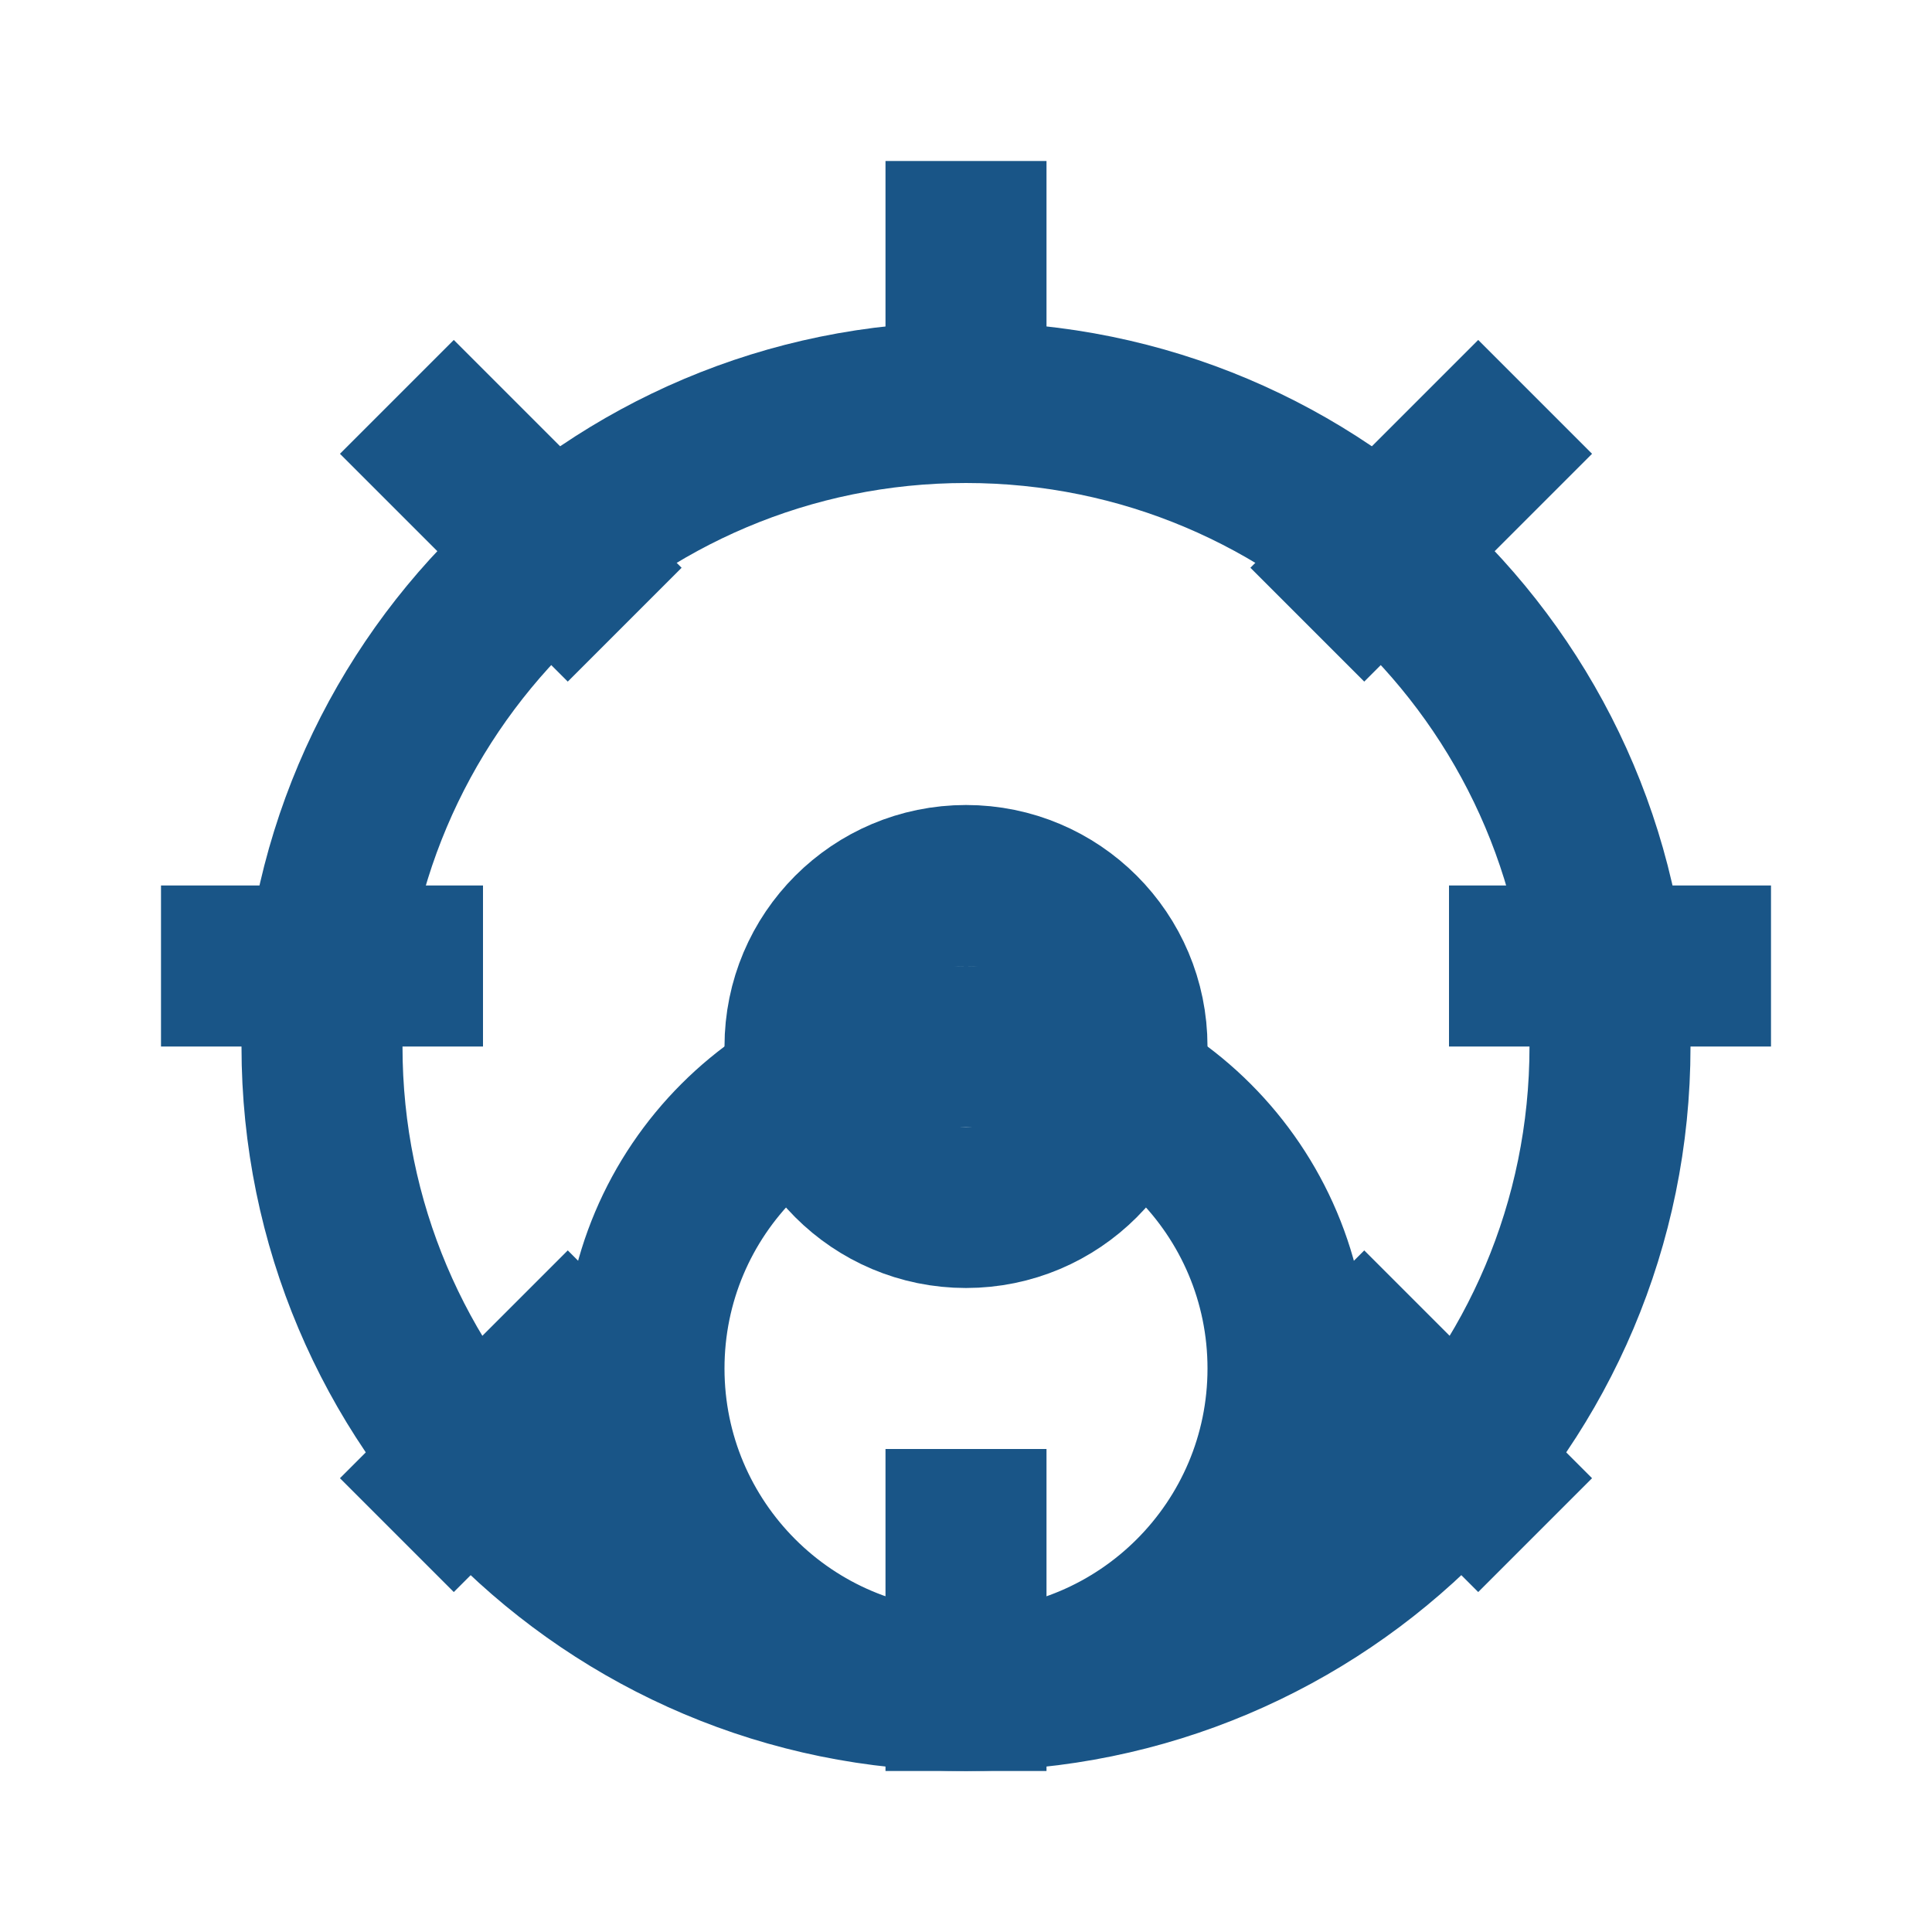 <svg xmlns="http://www.w3.org/2000/svg" width="24" height="24" viewBox="0 0 24 24" fill="none" stroke="#00437a" stroke-width="2" opacity="0.9">
    <path d="M12 21c-4.418 0-8-3.582-8-8s3.582-8 8-8 8 3.582 8 8-3.582 8-8 8zm0 0c-2.209 0-4-1.791-4-4s1.791-4 4-4 4 1.791 4 4-1.791 4-4 4z"/>
    <circle cx="12" cy="13" r="2"/>
    <path d="M12 2v4M12 18v4M4.93 4.93l2.83 2.83M16.24 16.24l2.83 2.83M2 12h4M18 12h4M4.93 19.07l2.83-2.83M16.24 7.76l2.83-2.83"/>
</svg>